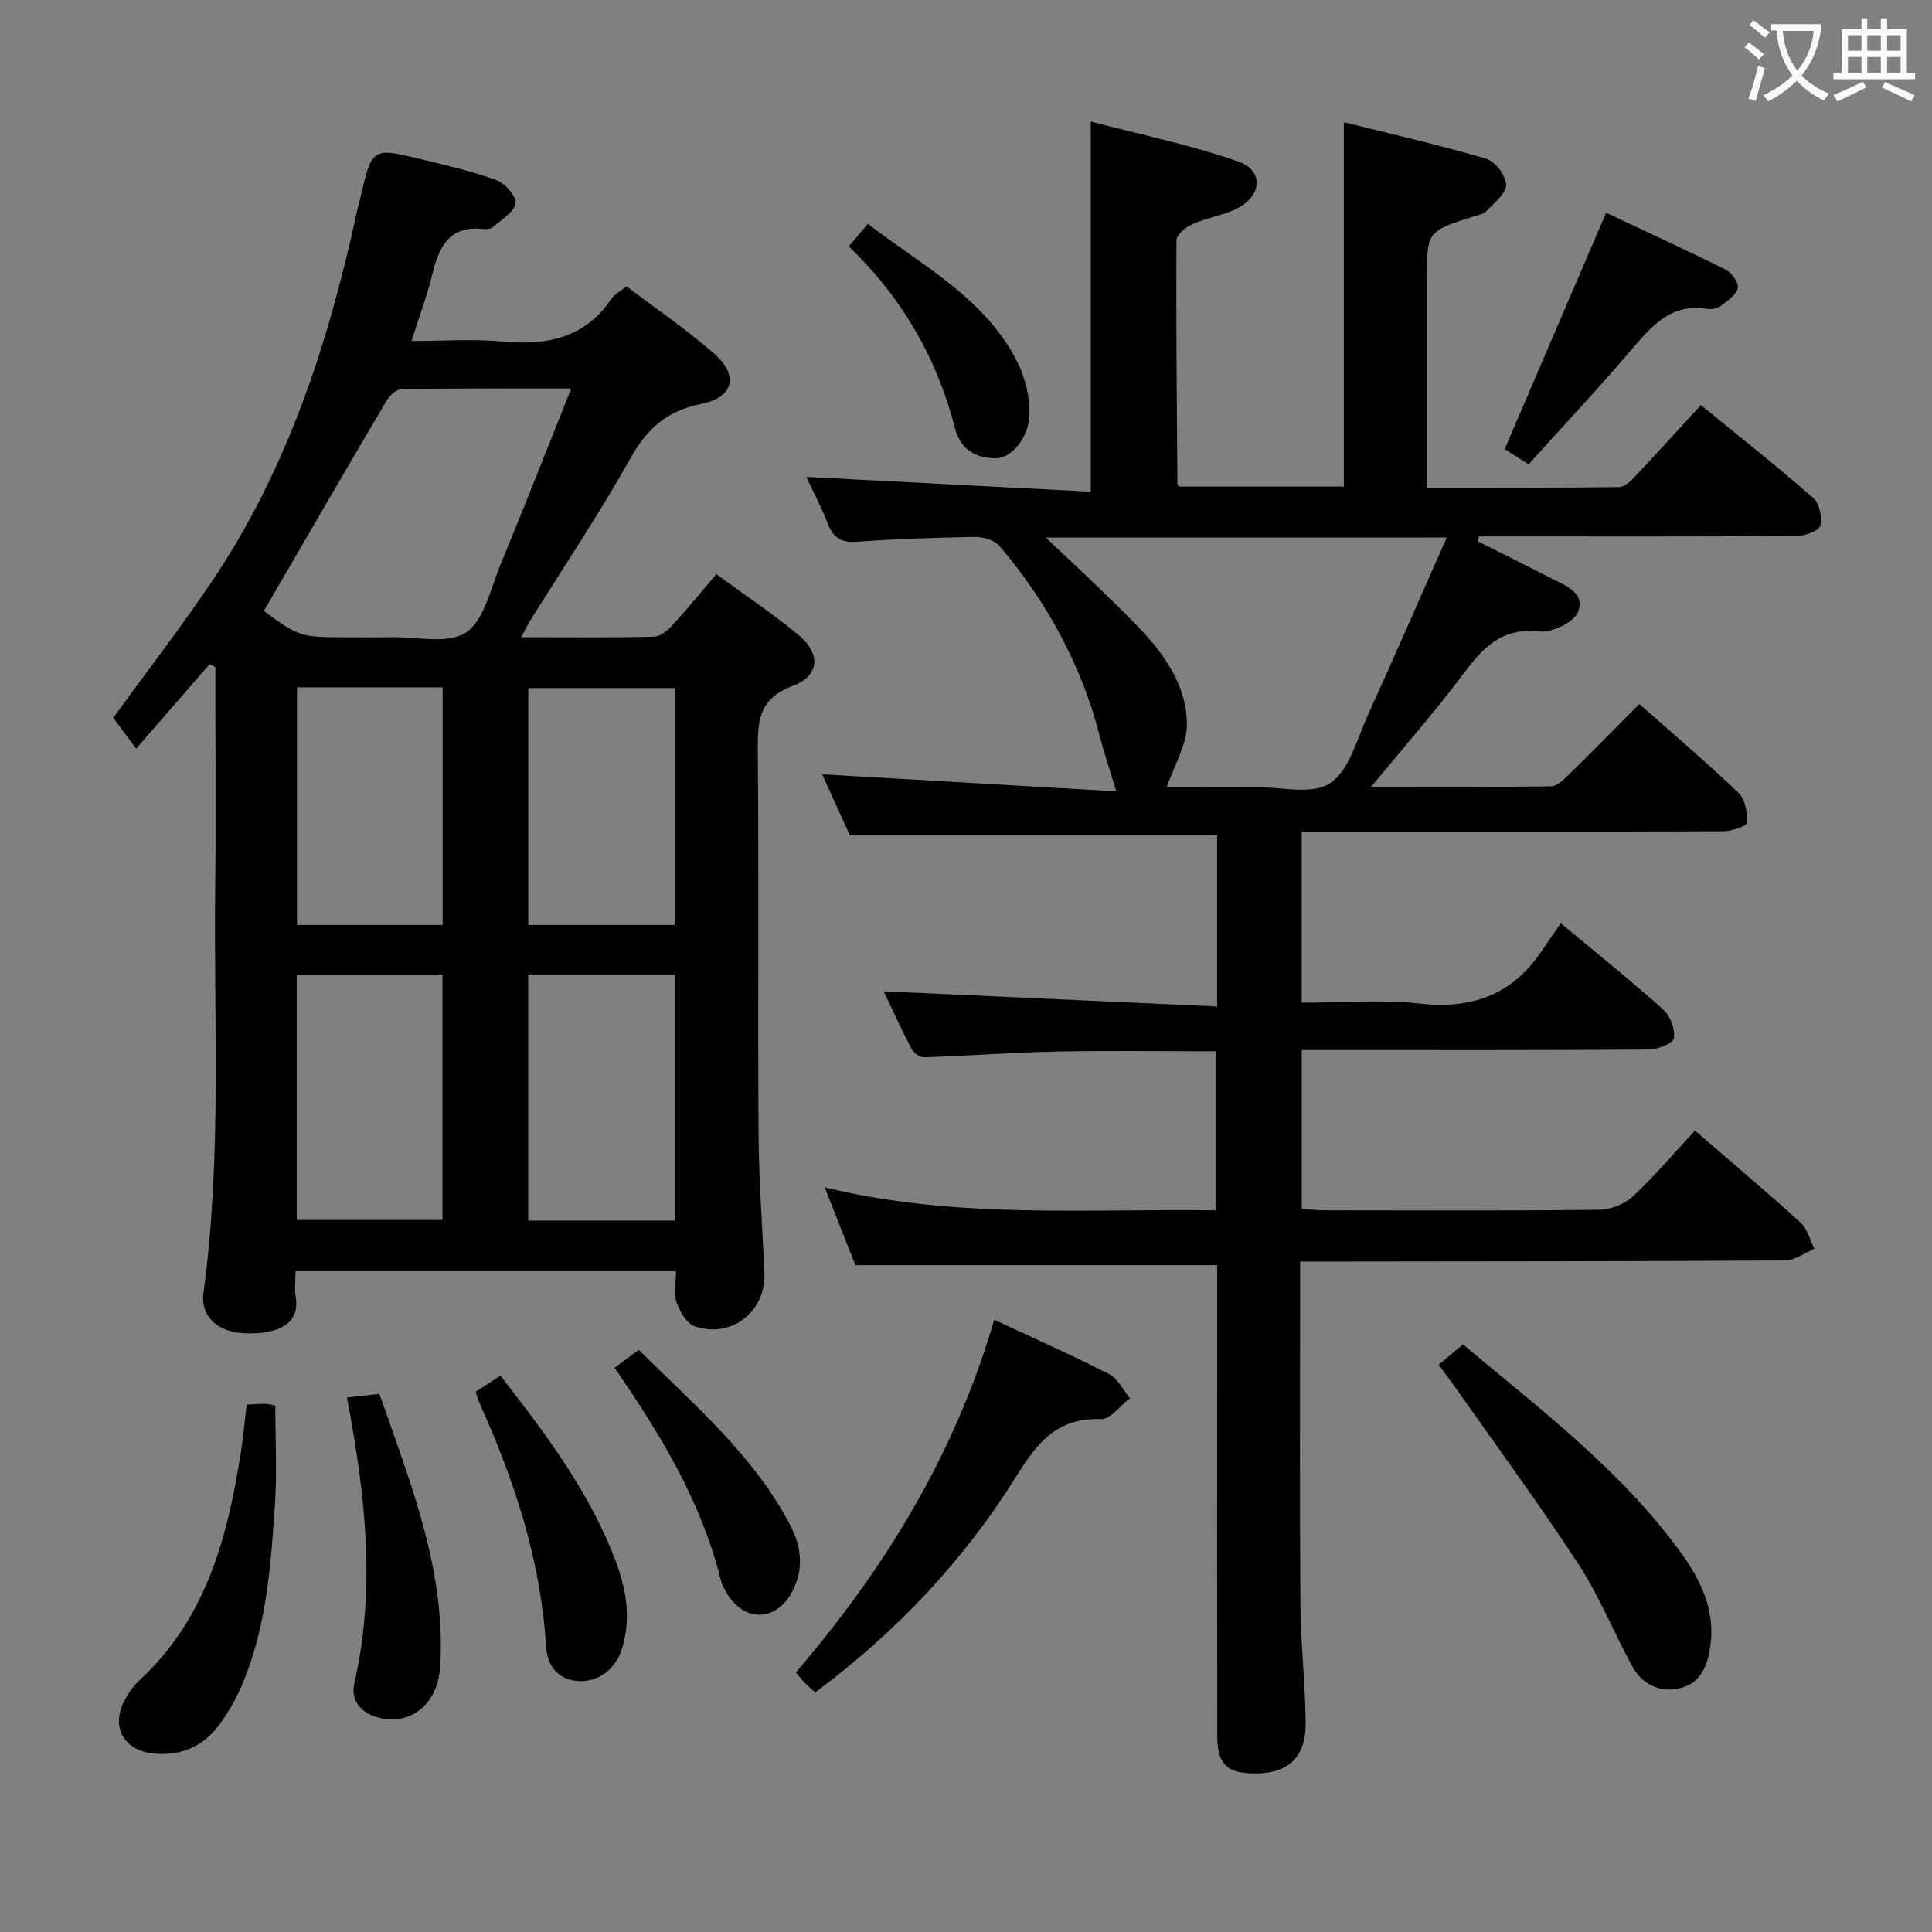<svg enable-background="new 0 0 400 400" viewBox="0 0 400 400" xmlns="http://www.w3.org/2000/svg"><rect x="0" y="0" width="400" height="400" fill="#808080" stroke="none"/><g fill="#010000"><path d="m252 208.38c0-3 0-4.49 0-5.98 0-9.82 0-19.64 0-29.43-25.31 0-50.35 0-76.04 0-1.78-3.93-3.94-8.7-5.73-12.66 20.24 1.17 40.52 2.34 60.88 3.52-1.39-4.6-2.53-7.97-3.41-11.4-3.79-14.77-10.94-27.78-20.72-39.35-1.04-1.23-3.4-1.94-5.14-1.91-8.15.12-16.3.42-24.43.99-3.18.22-4.87-.76-6-3.69-1.38-3.54-3.16-6.93-4.47-9.73 19.54 1.01 39.25 2.04 58.89 3.06 0-25.9 0-50.61 0-76.64 10.04 2.64 20.5 4.78 30.49 8.26 5.31 1.85 5.02 6.99-.07 9.67-2.89 1.52-6.33 1.96-9.33 3.29-1.39.62-3.33 2.2-3.34 3.36-.11 16.81.07 33.62.19 50.43 0 .14.17.28.35.57h34.12c0-24.98 0-49.69 0-75.45 9.86 2.47 19.8 4.73 29.55 7.6 1.82.54 4.05 3.56 4.03 5.4-.03 1.86-2.53 3.78-4.15 5.48-.62.65-1.81.78-2.75 1.09-9.5 3.07-9.5 3.07-9.5 13.17v36.99 5.94c13.6 0 26.71.06 39.81-.11 1.18-.02 2.52-1.39 3.49-2.42 4.44-4.7 8.78-9.49 13.43-14.56 7.96 6.51 15.77 12.68 23.25 19.22 1.29 1.13 1.92 4.02 1.47 5.74-.29 1.09-3.13 2.12-4.83 2.14-20.33.15-40.66.09-60.99.09-1.61 0-3.23 0-4.84 0-.1.33-.2.66-.3.99 4.93 2.47 9.89 4.89 14.78 7.45 3.03 1.58 7.57 3.03 6.05 7.14-.8 2.16-5.42 4.4-8.03 4.1-7.98-.91-11.88 3.59-16.01 9.12-5.73 7.66-12.09 14.86-18.82 23.04 13.06 0 25.14.07 37.23-.1 1.22-.02 2.58-1.33 3.59-2.32 4.87-4.77 9.65-9.64 14.71-14.73 7.01 6.21 13.97 12.12 20.54 18.42 1.38 1.32 1.89 4.14 1.73 6.18-.06.73-3.25 1.75-5.02 1.75-27 .11-53.99.08-80.99.08-1.95 0-3.91 0-6.17 0v35.42c8.29 0 16.48-.71 24.5.18 10.58 1.17 18.83-1.72 24.91-10.49 1.43-2.06 2.85-4.12 4.24-6.14 8.07 6.73 14.84 12.13 21.25 17.92 1.44 1.3 2.48 4.1 2.15 5.92-.2 1.09-3.42 2.3-5.3 2.31-21.83.16-43.66.11-65.49.11-1.96 0-3.93 0-6.24 0v32.85c1.48.11 3.07.32 4.65.32 19 .02 38 .11 56.99-.11 2.35-.03 5.2-1.18 6.92-2.78 4.49-4.19 8.48-8.92 12.84-13.62 7.87 6.81 15 12.81 21.88 19.08 1.41 1.29 1.92 3.57 2.85 5.39-2.01.84-4.02 2.41-6.04 2.42-30.33.19-60.66.18-90.98.22-2.96 0-5.91 0-9.45 0v6.16c0 21.66-.11 43.33.06 64.99.06 8.14 1.02 16.28 1.08 24.42.06 7.1-3.61 10.42-10.49 10.42-5.79 0-7.8-1.92-7.81-7.76-.03-24.66-.01-49.33-.01-73.99 0-7.81 0-15.61 0-23.48-24.96 0-49.52 0-74.91 0-1.76-4.45-3.91-9.89-6.37-16.12 27.12 6.62 53.9 4.4 80.94 4.76 0-11.13 0-21.84 0-32.92-11.02 0-21.98-.17-32.92.05-9.13.19-18.25.88-27.38 1.19-.87.03-2.18-.86-2.61-1.68-2.14-4.1-4.06-8.31-5.82-11.99 22.82 1.04 45.57 2.08 69.06 3.15zm-35.48-97.08c4.11 3.89 7.5 7.02 10.8 10.23 3.34 3.25 6.75 6.45 9.87 9.91 4.78 5.29 8.6 11.46 8.54 18.63-.04 4.22-2.63 8.42-4.16 12.86 5.59 0 11.86.03 18.13-.01 5.32-.03 11.84 1.72 15.63-.73 3.98-2.56 5.57-9.08 7.83-14.04 5.49-12.04 10.76-24.19 16.37-36.86-27.95.01-54.86.01-83.01.01z"/><path d="m139.94 263.19c-26.42 0-52.21 0-78.76 0 0 1.83-.24 3.62.04 5.33 1.03 6.18-4.63 7.67-10.21 7.54-5.82-.13-9.57-3.4-8.88-8.42 3.85-28.17 2.07-56.49 2.43-84.74.17-13.16.03-26.32.03-39.49 0-1.77 0-3.54 0-5.3-.41-.19-.81-.38-1.22-.57-4.86 5.59-9.72 11.19-15.17 17.46-2.39-3.21-3.58-4.81-4.76-6.39 6.6-9.07 13.68-18.26 20.17-27.84 15.85-23.38 24.39-49.69 30.29-77 .21-.97.5-1.92.72-2.89 2.42-10.32 2.43-10.37 12.5-7.93 5.31 1.29 10.67 2.51 15.77 4.39 1.75.64 4.13 3.5 3.84 4.83-.41 1.88-2.97 3.34-4.72 4.86-.44.38-1.29.46-1.93.39-7.47-.84-9.31 4.18-10.74 9.96-1.03 4.16-2.55 8.19-4.14 13.22 6.63 0 12.75-.46 18.77.11 9.19.86 17.1-.65 22.62-8.86.62-.92 1.77-1.47 3.13-2.56 6.01 4.56 12.32 8.86 18.04 13.84 5.3 4.62 4.2 9.15-2.69 10.53-6.97 1.4-11.08 5.04-14.51 11.16-6.41 11.45-13.76 22.38-20.7 33.53-.58.94-1.07 1.93-1.98 3.58 9.66 0 18.59.11 27.52-.11 1.34-.03 2.89-1.36 3.91-2.48 3.02-3.28 5.83-6.75 9-10.46 5.91 4.33 11.74 8.19 17.07 12.64 4.62 3.86 4.3 8.42-1.24 10.48-6.85 2.54-7.3 7.04-7.25 13.11.24 26.49-.01 52.98.16 79.47.06 9.64.77 19.27 1.22 28.91.37 8-6.84 13.76-14.46 11.09-1.66-.58-3.06-3.05-3.74-4.95-.63-1.77-.13-3.93-.13-6.44zm-85.31-136.7c7.05 5.22 7.7 5.45 16.34 5.45 3.33 0 6.65.05 9.98-.01 5.28-.11 11.74 1.51 15.5-.96 3.78-2.48 5.07-8.98 7.09-13.87 4.91-11.88 9.6-23.85 14.73-36.66-12.37 0-23.78-.07-35.19.12-1.08.02-2.49 1.45-3.15 2.58-8.43 14.27-16.73 28.61-25.3 43.35zm54.73 75.26v50.95h30.35c0-17.07 0-33.83 0-50.95-10.23 0-20.29 0-30.35 0zm-47.93 50.83h30.17c0-17.17 0-33.92 0-50.79-10.24 0-20.14 0-30.17 0zm.06-110.27v49.2h30.15c0-16.53 0-32.74 0-49.2-10.05 0-19.82 0-30.15 0zm78.21.14c-10.4 0-20.43 0-30.32 0v49.05h30.32c0-16.41 0-32.51 0-49.05z"/><path d="m205.84 273.24c8.52 3.98 16.27 7.41 23.81 11.27 1.81.93 2.88 3.29 4.29 4.99-2 1.52-4.05 4.39-5.99 4.31-8.96-.34-13.17 4.8-17.47 11.73-10.88 17.53-24.93 32.33-41.68 44.86-.85-.77-1.59-1.39-2.26-2.07-.56-.57-1.05-1.22-1.77-2.07 18.41-21.48 32.94-45.1 41.07-73.02z"/><path d="m297.86 282.55c1.64-1.37 3.15-2.64 5.03-4.21 15.81 13.31 32.59 25.9 45.05 43.02 4.17 5.73 7.22 12 6.17 19.45-.59 4.18-2.1 7.95-6.75 8.81-4.15.77-7.53-1.1-9.52-4.79-3.78-7-6.79-14.49-11.12-21.12-8.17-12.5-17.04-24.54-25.63-36.76-.95-1.34-1.94-2.64-3.23-4.4z"/><path d="m51.07 290.82c1.63-.08 2.77-.19 3.92-.17.63.01 1.25.22 2.01.37 0 6.96.37 13.76-.08 20.51-.84 12.42-1.7 24.91-6.52 36.62-1.31 3.19-3.03 6.32-5.1 9.07-3.31 4.42-7.96 6.41-13.56 5.82-6.21-.64-8.87-5.62-5.87-11.16.78-1.44 1.78-2.86 2.98-3.97 13.81-12.74 18.28-29.62 21.02-47.26.48-3.09.77-6.22 1.2-9.83z"/><path d="m332.53 44.05c7.75 3.65 16.33 7.58 24.76 11.79 1.23.61 2.72 2.7 2.5 3.77-.29 1.4-2.05 2.62-3.4 3.64-.72.55-1.94.87-2.84.71-7.42-1.27-11.44 3.36-15.66 8.31-6.88 8.09-14.18 15.83-21.42 23.87-1.97-1.26-3.77-2.4-4.94-3.16 7.05-16.4 13.94-32.48 21-48.93z"/><path d="m98.49 288.14c1.65-1.06 3.28-2.12 5.13-3.31 9.5 12.23 18.72 24.4 24.06 38.97 2.09 5.69 2.93 11.55 1.11 17.53-1.33 4.35-5.16 7.12-9.35 6.69-4.23-.43-6.16-3.41-6.38-7.13-1.09-17.84-6.56-34.43-13.85-50.54-.28-.59-.41-1.24-.72-2.21z"/><path d="m71.83 289.34c2.54-.28 4.46-.5 6.72-.75 6.45 18.52 13.83 36.57 12.57 56.55-.5 7.87-6.38 12.34-13.04 10.39-3.7-1.08-5.49-3.72-4.71-7.08 4.48-19.56 2.3-38.94-1.54-59.11z"/><path d="m127.22 283.17c1.01-.73 1.82-1.32 2.63-1.91.66-.48 1.3-.97 2.39-1.79 11.48 11.41 23.86 21.85 31.45 36.45 2.43 4.68 2.76 9.65-.07 14.3-3.34 5.5-9.53 5.41-12.92-.03-.61-.98-1.23-2.04-1.5-3.15-3.93-15.92-12.19-29.71-21.98-43.87z"/><path d="m175.74 51.01c1.49-1.77 2.55-3.03 3.94-4.67 9.51 7.36 20.13 13.08 27.42 22.9 3.74 5.04 6.26 10.55 6.01 16.99-.16 4.12-3.57 8.65-6.89 8.65-4.14.01-7.34-1.73-8.49-6.18-3.72-14.46-10.88-26.98-21.99-37.69z"/></g><path d="m362.1 8.8c1.1.8 2.1 1.6 3.1 2.4l-1 1.1c-1.3-1.1-2.3-2-3-2.5zm1.9 4.8c.5.2.9.4 1.4.5-.6 2.3-1.3 4.5-1.9 6.8l-1.5-.5c.8-2.1 1.4-4.3 2-6.8zm-1-9.4c1.3.9 2.4 1.8 3.4 2.5l-1 1.1c-1.4-1.2-2.4-2.1-3.2-2.6zm3.7 2.2v-1.4h10.3v1.2c-.5 3.6-1.8 6.8-4 9.4 1.5 1.6 3.4 2.8 5.7 3.8-.3.4-.7.8-1.1 1.4-2.3-1.1-4.1-2.5-5.6-4.1-1.6 1.6-3.6 3.1-5.9 4.3-.3-.5-.7-.9-1-1.3 2.4-1.1 4.4-2.5 6-4.1-1.9-2.5-3-5.6-3.3-9.3h-1.1zm8.8 0h-6.4c.3 3.3 1.3 6 3 8.2 2-2.3 3.1-5.1 3.4-8.2z" fill="#fbfafa"/><path d="m385.3 3.8h1.3v2.2h2.8v-2.2h1.3v2.2h4.1v9.1h1.7v1.3h-16.9v-1.3h1.7v-9.1h4.1v-2.2zm.4 13.1.7 1.2c-1.8.9-3.8 1.9-6 2.9-.2-.4-.5-.8-.8-1.3 2.3-1 4.3-1.9 6.1-2.8zm-3.1-6.4h2.8v-3.2h-2.8zm0 4.6h2.8v-3.3h-2.8zm4-4.6h2.8v-3.2h-2.8zm0 4.6h2.8v-3.3h-2.8zm3.7 1.9c2.1.9 4.1 1.8 6.1 2.7l-.7 1.3c-2.2-1.1-4.2-2-6.1-2.9zm3.2-9.7h-2.8v3.2h2.8zm-2.8 7.8h2.8v-3.3h-2.8z" fill="#fbfafa"/></svg>